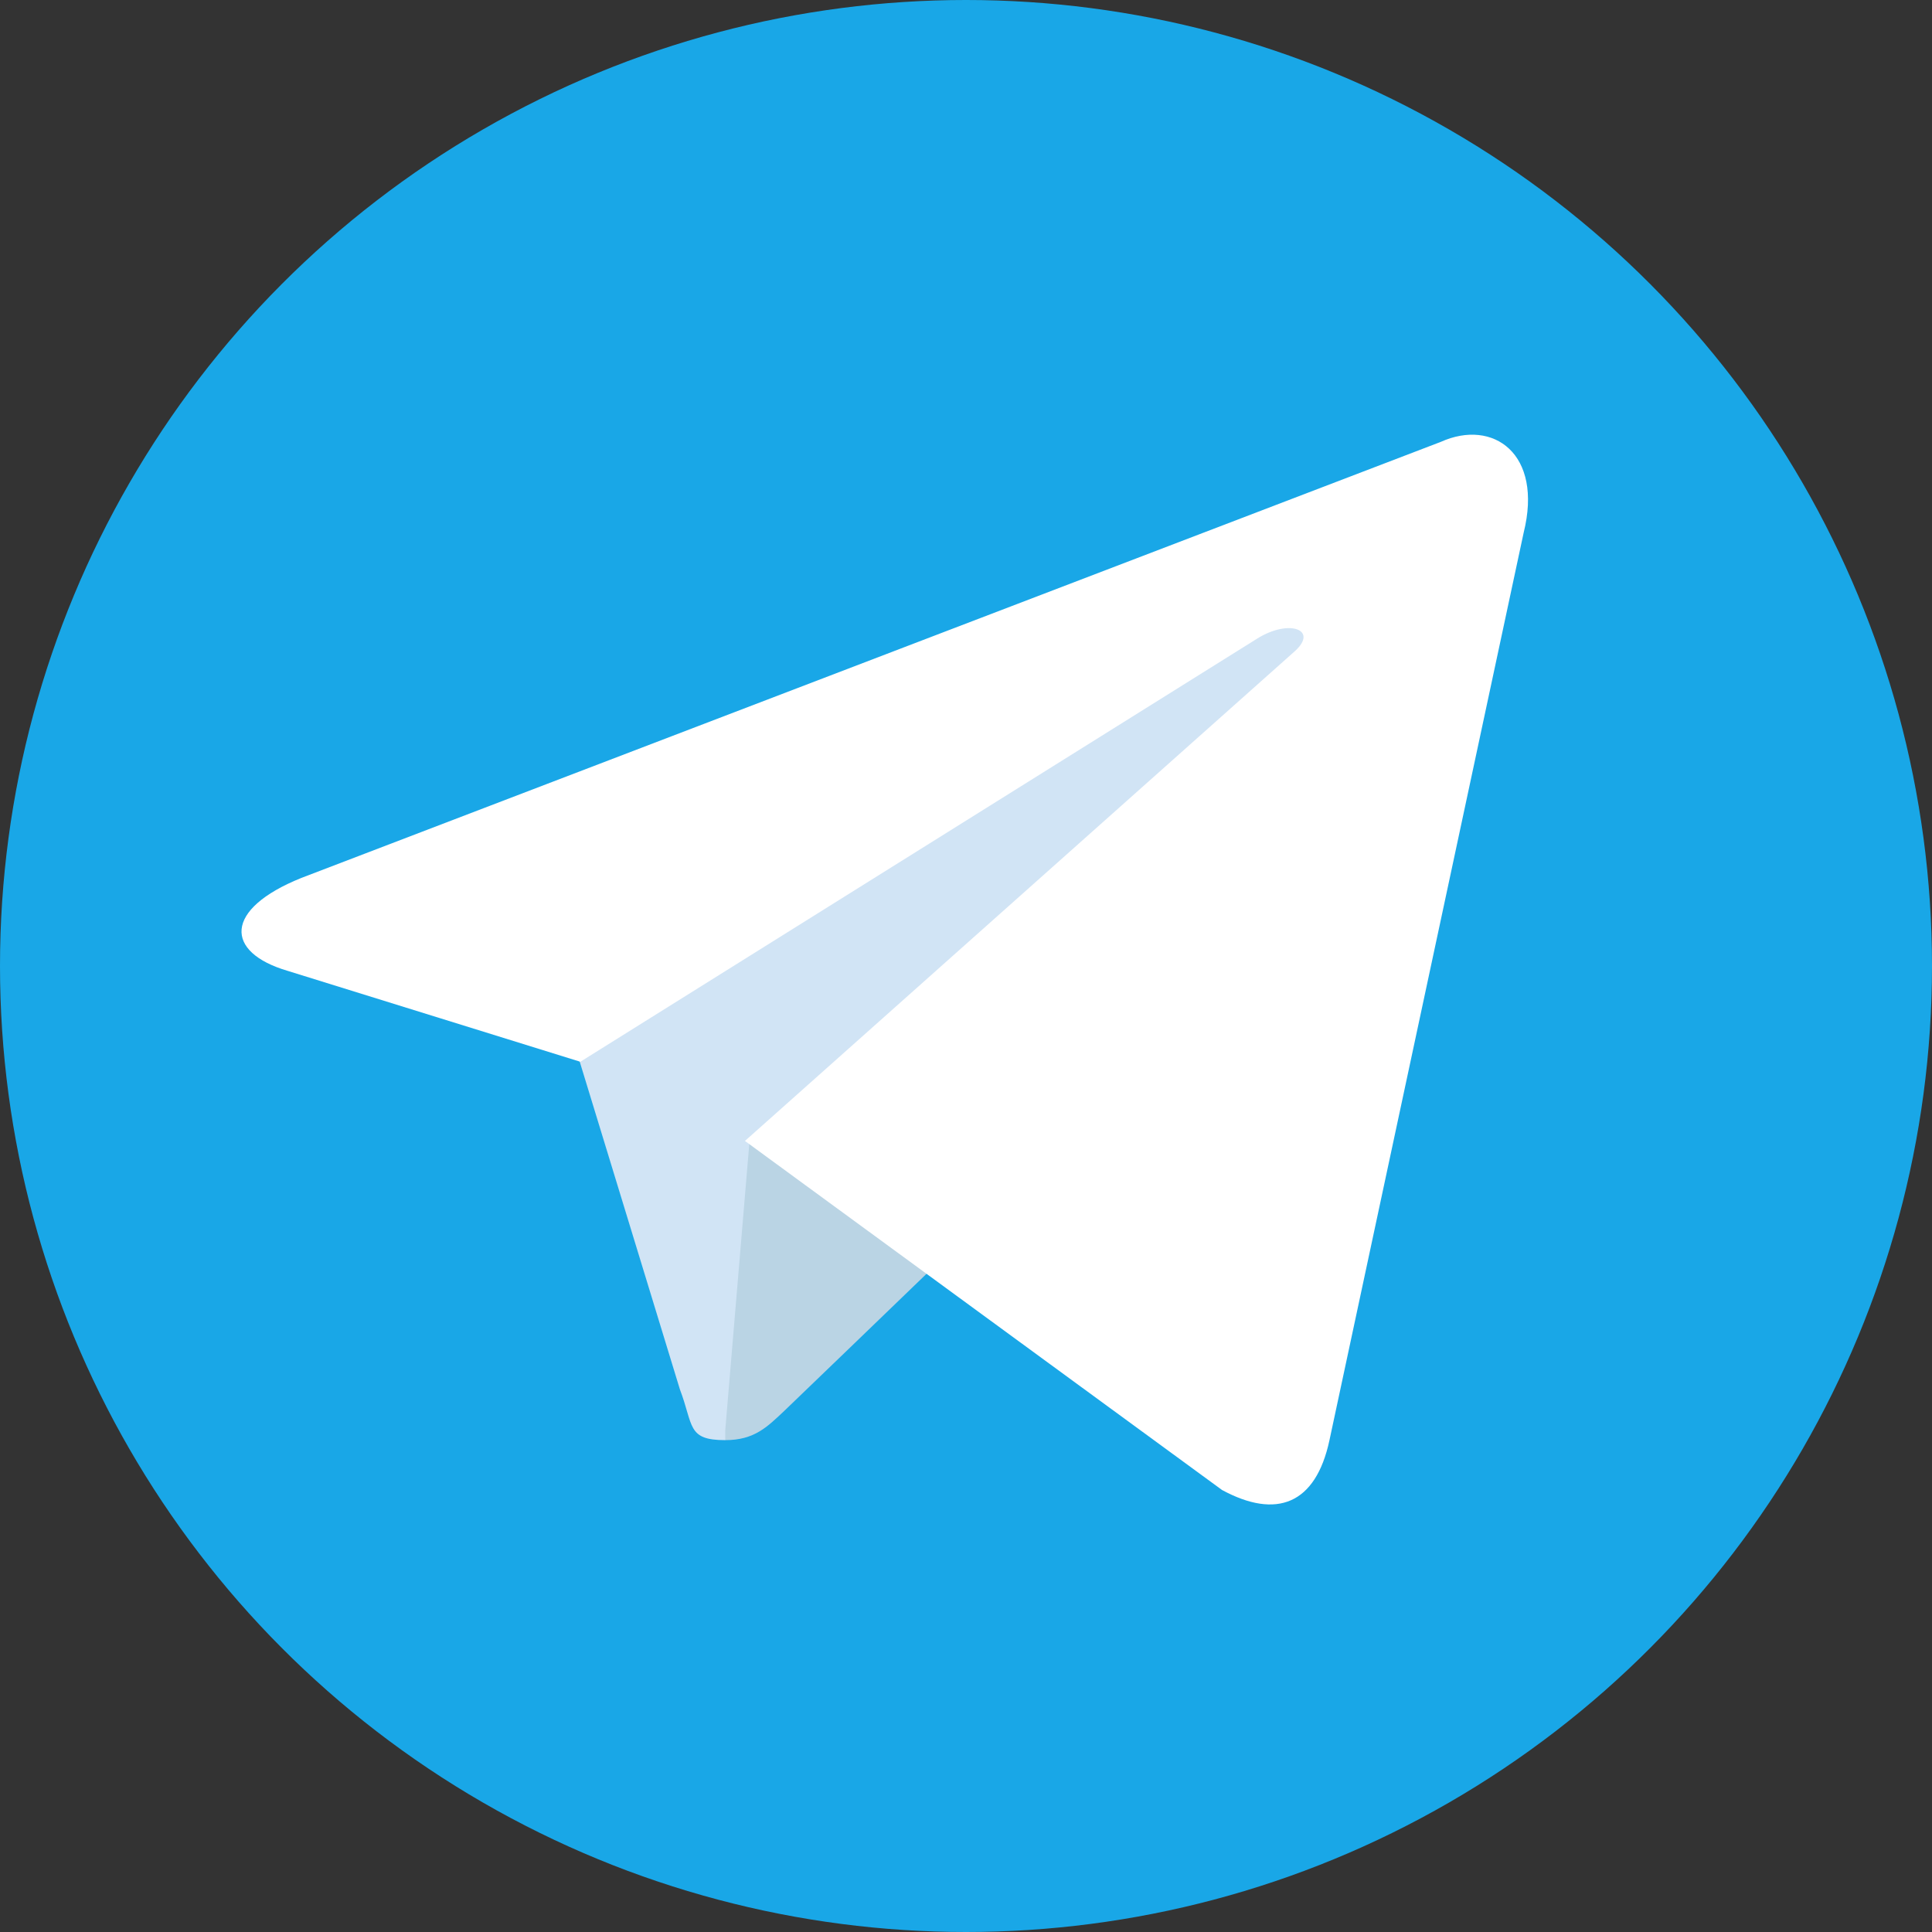 <svg width="60" height="60" viewBox="0 0 60 60" fill="none" xmlns="http://www.w3.org/2000/svg">
<rect x="0" y="0" width="60" height="60" fill="#333333" stroke="none"/>
<circle cx="30" cy="30" r="30" fill="#19A7E7"/>
<path fill-rule="evenodd" clip-rule="evenodd" d="M22.522 44.725C21.328 44.725 21.542 44.269 21.114 43.146L17.624 31.729L39.297 18.307L41.838 18.976L39.726 24.684L22.522 44.725Z" fill="#D1E4F5"/>
<path fill-rule="evenodd" clip-rule="evenodd" d="M22.523 44.725C23.441 44.725 23.839 44.3 24.359 43.814C25.155 43.055 35.38 33.186 35.38 33.186L29.104 31.668L23.288 35.312L22.523 44.421V44.725Z" fill="#BAD4E4"/>
<path fill-rule="evenodd" clip-rule="evenodd" d="M23.135 35.433L37.951 46.273C39.635 47.184 40.859 46.729 41.288 44.725L47.318 16.546C47.931 14.087 46.369 12.994 44.747 13.722L9.359 27.265C6.941 28.237 6.972 29.573 8.931 30.15L18.023 32.974L39.053 19.826C40.033 19.218 40.951 19.552 40.216 20.22L23.135 35.433Z" fill="white"/>
</svg>
